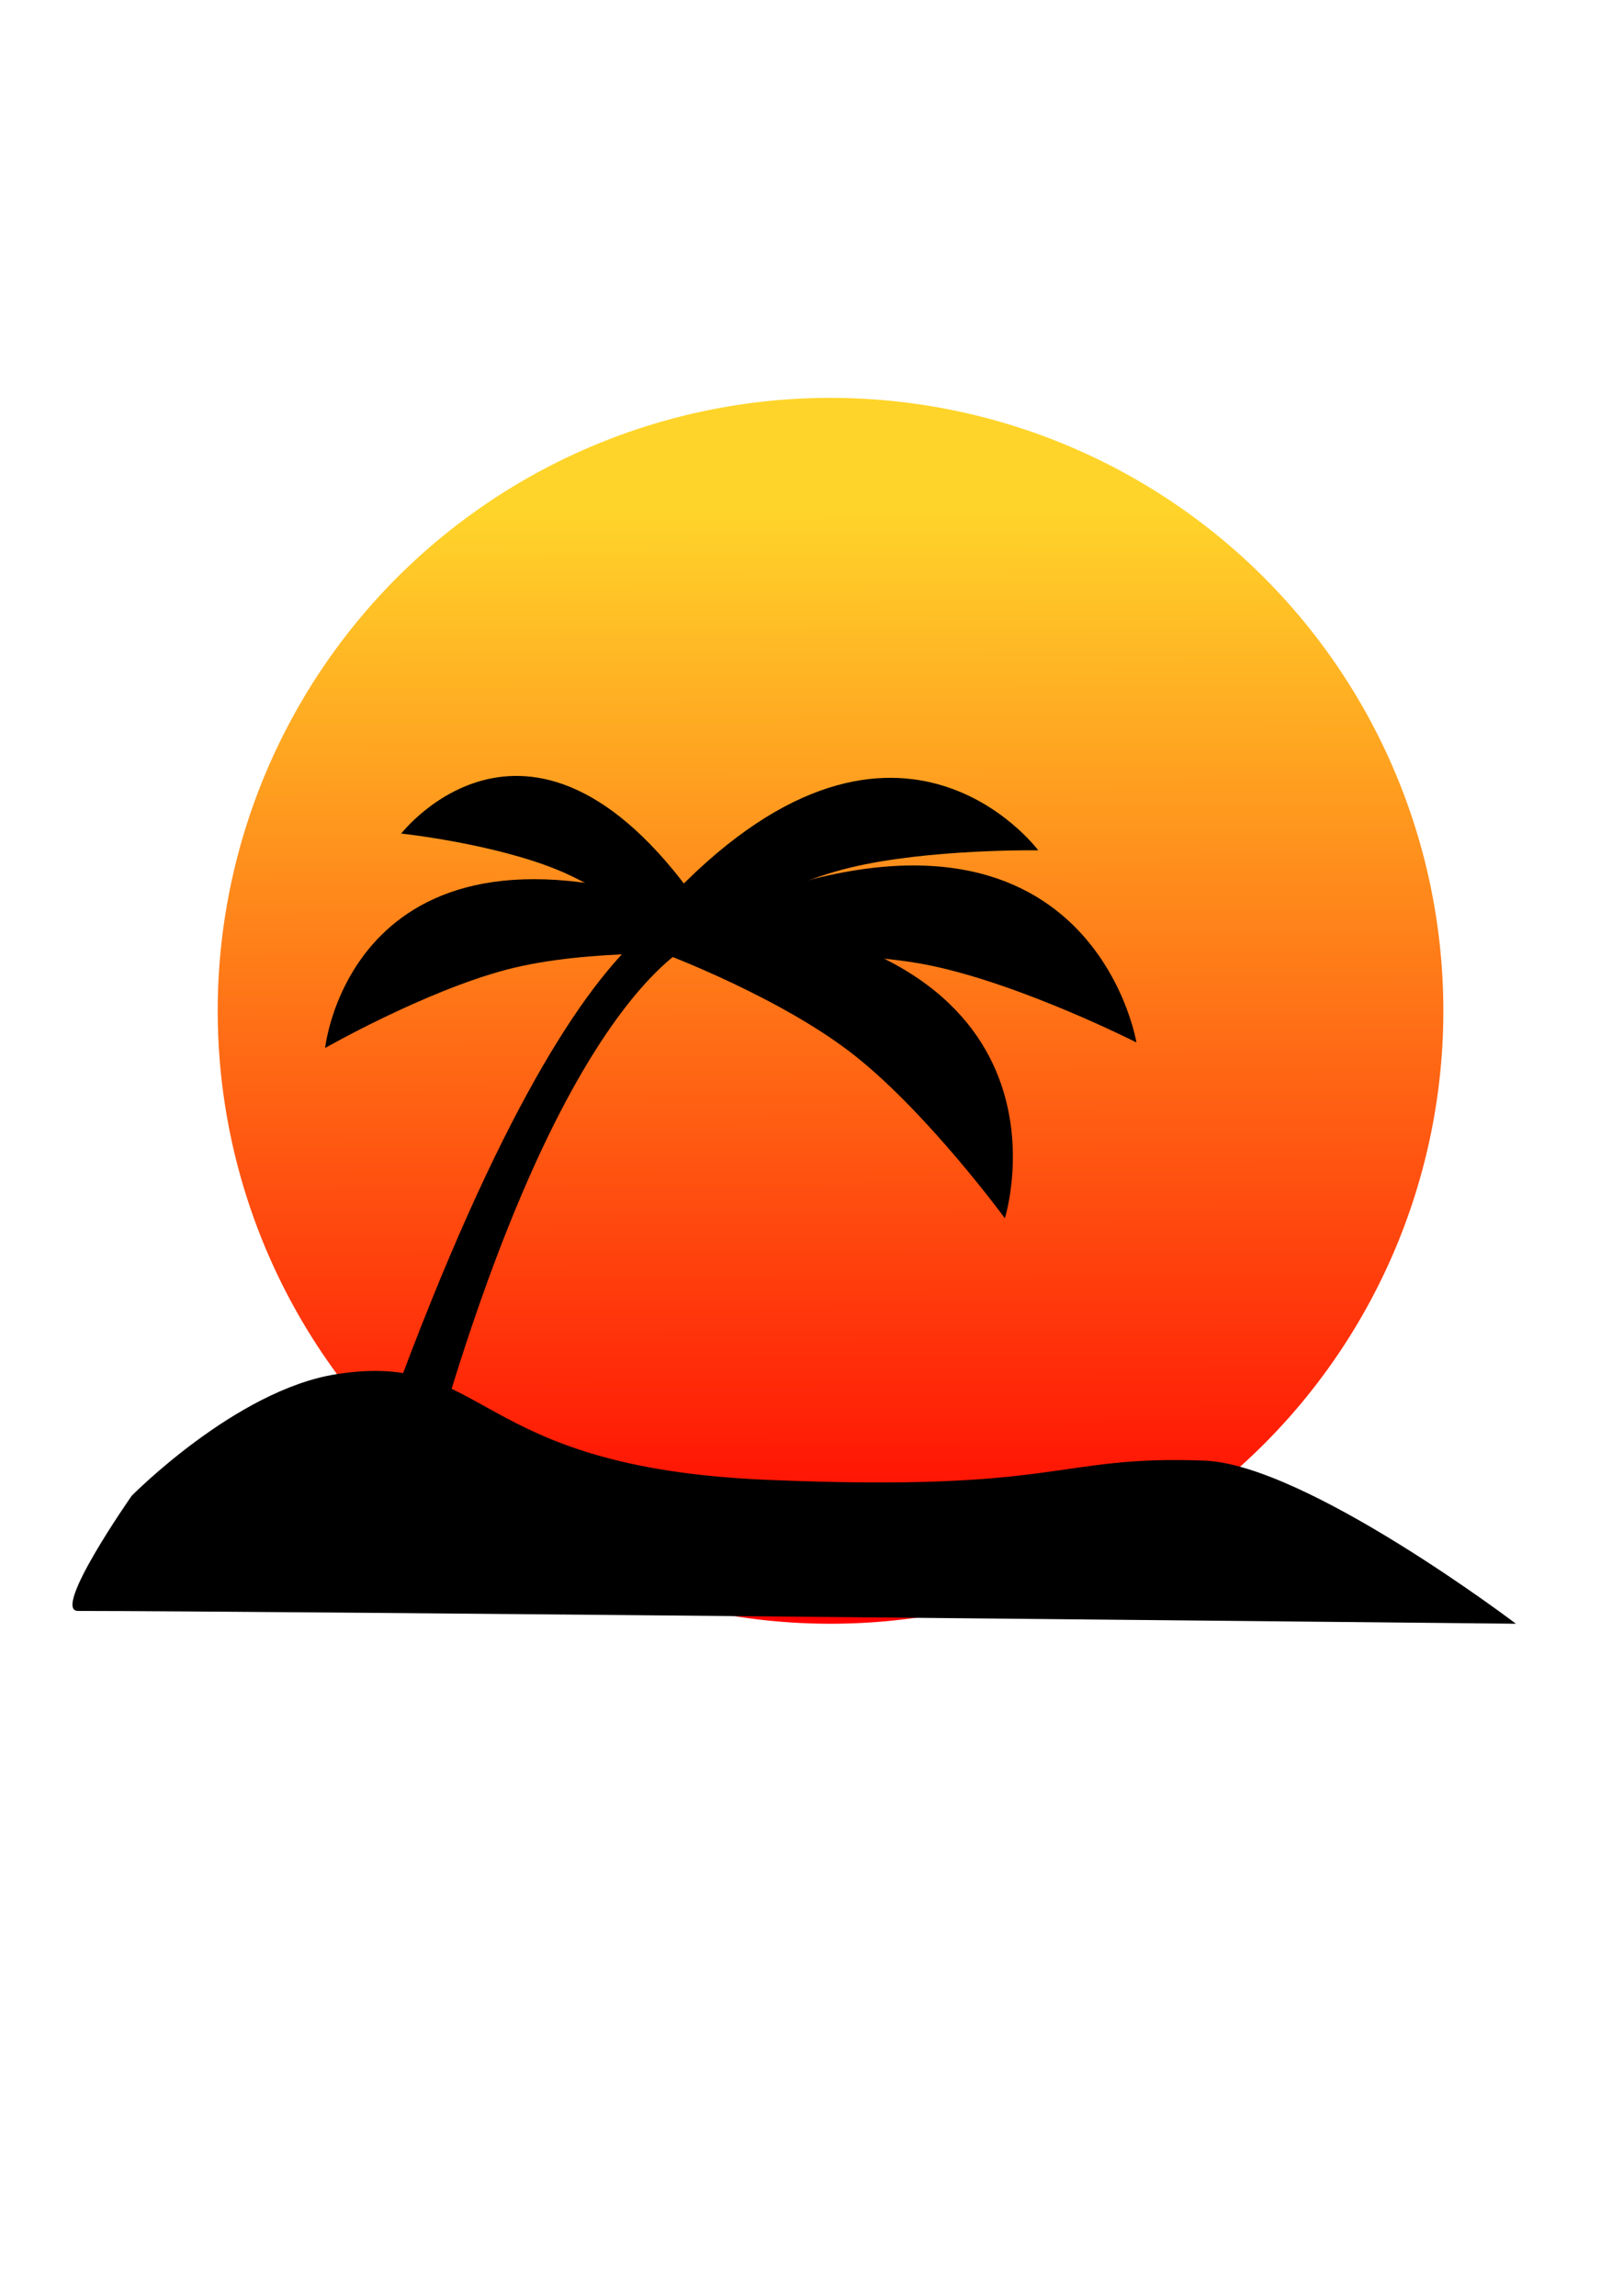 <?xml version="1.0" encoding="UTF-8" standalone="no"?>
<!-- Created with Inkscape (http://www.inkscape.org/) -->

<svg
   width="210mm"
   height="297mm"
   viewBox="0 0 210 297"
   version="1.1"
   id="svg5"
   xmlns:inkscape="http://www.inkscape.org/namespaces/inkscape"
   xmlns:sodipodi="http://sodipodi.sourceforge.net/DTD/sodipodi-0.dtd"
   xmlns:xlink="http://www.w3.org/1999/xlink"
   xmlns="http://www.w3.org/2000/svg"
   xmlns:svg="http://www.w3.org/2000/svg">
  <sodipodi:namedview
     id="namedview7"
     pagecolor="#505050"
     bordercolor="#eeeeee"
     borderopacity="1"
     inkscape:showpageshadow="0"
     inkscape:pageopacity="0"
     inkscape:pagecheckerboard="0"
     inkscape:deskcolor="#505050"
     inkscape:document-units="mm"
     showgrid="false" />
  <defs
     id="defs2">
    <inkscape:path-effect
       effect="powermask"
       id="path-effect5326"
       is_visible="true"
       lpeversion="1"
       uri="#mask-powermask-path-effect5326"
       invert="false"
       hide_mask="false"
       background="true"
       background_color="#ffffffff" />
    <linearGradient
       inkscape:collect="always"
       id="linearGradient403">
      <stop
         style="stop-color:#ffd42a;stop-opacity:1"
         offset="0"
         id="stop399" />
      <stop
         style="stop-color:#ff0000;stop-opacity:1"
         offset="1"
         id="stop401" />
    </linearGradient>
    <linearGradient
       inkscape:collect="always"
       xlink:href="#linearGradient403"
       id="linearGradient405"
       x1="107.463"
       y1="66.077"
       x2="107.81"
       y2="206.231"
       gradientUnits="userSpaceOnUse" />
    <filter
       y="-0.148"
       height="1.296"
       inkscape:menu-tooltip="Darkens the edge with an inner blur and adds a flexible glow"
       inkscape:menu="Shadows and Glows"
       inkscape:label="Dark and Glow"
       style="color-interpolation-filters:sRGB"
       id="filter4871"
       x="-0.148"
       width="1.296">
      <feGaussianBlur
         stdDeviation="9.786"
         result="result6"
         id="feGaussianBlur4861" />
      <feComposite
         result="result8"
         in="SourceGraphic"
         operator="lighter"
         in2="result6"
         id="feComposite4863" />
      <feComposite
         result="result9"
         operator="lighter"
         in2="SourceAlpha"
         in="result8"
         id="feComposite4865" />
      <feColorMatrix
         values="299.378"
         result="result10"
         id="feColorMatrix4867"
         type="hueRotate" />
      <feBlend
         in="result10"
         mode="hard-light"
         in2="result6"
         id="feBlend4869" />
    </filter>
    <mask
       maskUnits="userSpaceOnUse"
       id="mask-powermask-path-effect5326">
      <path
         id="mask-powermask-path-effect5326_box"
         style="fill:#ffffff;fill-opacity:1"
         d="M 3.684,26.984 H 211.242 V 234.542 H 3.684 Z" />
      <g
         id="g5324"
         transform="matrix(1.155,0,0,1.757,-18.047,-128.239)"
         inkscape:label="Mask"
         style="">
        <rect
           style="opacity:1;fill:#000000;stroke-width:0.235"
           id="rect5316"
           width="181.191"
           height="7.407"
           x="15.65"
           y="162.411"
           d="M 15.65,162.411 H 196.841 v 7.407 H 15.65 Z" />
        <rect
           style="fill:#000000;stroke-width:0.193"
           id="rect5318"
           width="181.191"
           height="4.987"
           x="40.641"
           y="175.429"
           transform="matrix(1,0,-0.139,0.99,0,0)"
           d="m 40.641,175.429 h 181.191 v 4.987 H 40.641 Z" />
        <rect
           style="fill:#000000;stroke-width:0.14"
           id="rect5320"
           width="181.191"
           height="2.631"
           x="15.476"
           y="182.234"
           d="m 15.476,182.234 h 181.191 v 2.631 H 15.476 Z" />
        <rect
           style="fill:#000000;stroke-width:0.331"
           id="rect5322"
           width="181.191"
           height="14.681"
           x="15.824"
           y="188.494"
           d="M 15.824,188.494 H 197.015 v 14.681 H 15.824 Z" />
      </g>
    </mask>
  </defs>
  <g
     inkscape:label="Layer 1"
     inkscape:groupmode="layer"
     id="layer1">
    <path
       style="fill:url(#linearGradient405);fill-opacity:1;stroke-width:0.265;filter:url(#filter4871)"
       id="path61"
       inkscape:label="Mask target"
       mask="url(#mask-powermask-path-effect5326)"
       inkscape:path-effect="#path-effect5326"
       sodipodi:type="arc"
       sodipodi:cx="107.46252"
       sodipodi:cy="130.76347"
       sodipodi:rx="79.29274"
       sodipodi:ry="79.29274"
       d="M 186.755,130.763 A 79.293,79.293 0 0 1 107.463,210.056 79.293,79.293 0 0 1 28.17,130.763 79.293,79.293 0 0 1 107.463,51.471 79.293,79.293 0 0 1 186.755,130.763 Z" />
    <path
       style="opacity:1;fill:#000000;stroke-width:0.265"
       d="M 45.211,197.189 C 74.772,109.201 92.508,116.852 92.508,116.852 l -0.696,4.173 c 0,0 -19.367,3.564 -38.255,75.815 -0.821,3.142 -8.347,0.348 -8.347,0.348 z"
       id="path5204"
       sodipodi:nodetypes="cccsc" />
    <path
       style="opacity:1;fill:#000000;stroke-width:0.265"
       d="m 89.545,117.965 c 51.743,4.047 40.473,39.636 40.473,39.636 0,0 -9.725,-13.281 -19.218,-20.881 -9.493,-7.6 -24.891,-13.356 -24.891,-13.356 z"
       id="path5307"
       sodipodi:nodetypes="cczcc" />
    <path
       style="fill:#000000;stroke-width:0.265"
       d="m 93.025,117.799 c 47.984,-19.78 54.019,17.06 54.019,17.06 0,0 -14.678,-7.45 -26.582,-9.938 -11.904,-2.488 -28.241,-0.662 -28.241,-0.662 z"
       id="path5307-0"
       sodipodi:nodetypes="cczcc" />
    <path
       style="fill:#000000;stroke-width:0.223"
       d="m 85.958,116.906 c 29.741,-32.043 48.377,-6.904 48.377,-6.904 0,0 -14.211,-0.212 -24.39,2.252 -10.179,2.464 -22.164,9.733 -22.164,9.733 z"
       id="path5307-0-4"
       sodipodi:nodetypes="cczcc" />
    <path
       style="fill:#000000;stroke-width:0.238"
       d="m 90.004,117.753 c -44.461,-15.244 -47.936,17.822 -47.936,17.822 0,0 12.874,-7.346 23.505,-10.143 10.632,-2.797 25.505,-1.972 25.505,-1.972 z"
       id="path5307-6"
       sodipodi:nodetypes="cczcc" />
    <path
       style="fill:#000000;stroke-width:0.206"
       d="M 92.342,119.789 C 69.778,84.763 51.917,107.835 51.917,107.835 c 0,0 12.059,1.282 20.482,4.804 8.423,3.522 17.98,12.018 17.98,12.018 z"
       id="path5307-6-2"
       sodipodi:nodetypes="cczcc" />
    <path
       style="opacity:1;fill:#000000;stroke-width:0.289"
       d="m 17.041,193.505 c 0,0 13.453,-13.666 26.431,-15.723 19.935,-3.16 17.069,11.998 55.644,13.654 38.575,1.656 37.234,-3.2 56.687,-2.483 13.179,0.486 40.342,21.102 40.342,21.102 0,0 -162.477,-1.655 -186.06,-1.655 -3.474,0 6.956,-14.896 6.956,-14.896 z"
       id="path5420"
       sodipodi:nodetypes="cszscsc" />
  </g>
</svg>
